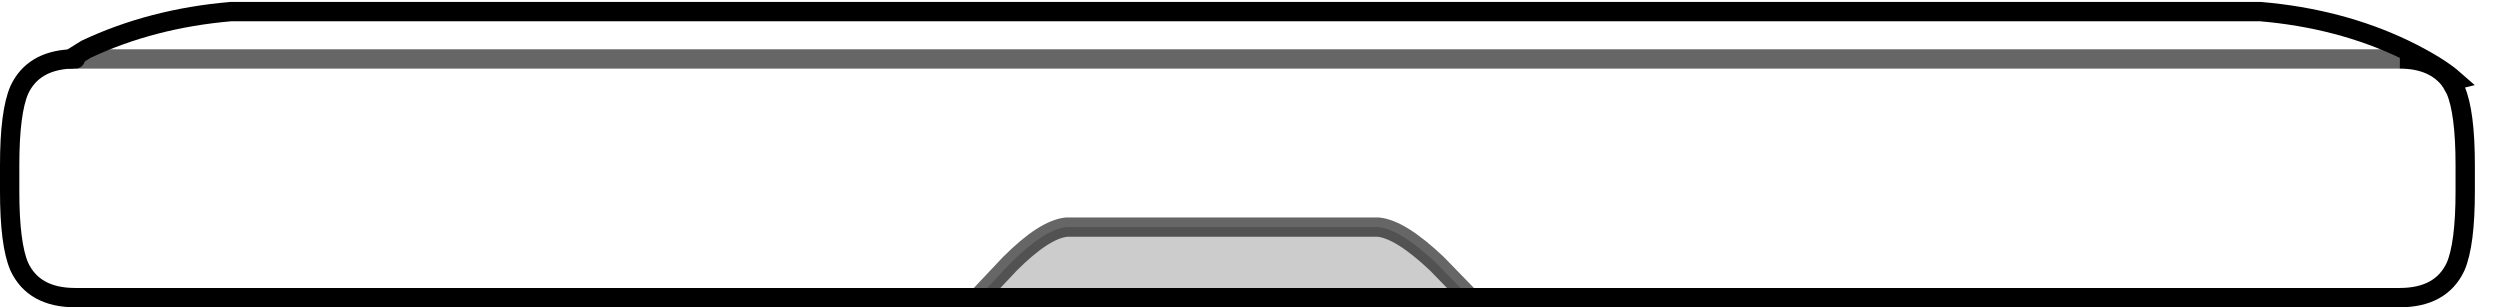 <?xml version="1.0" encoding="UTF-8" standalone="no"?>
<svg xmlns:xlink="http://www.w3.org/1999/xlink" height="15.9px" width="129.35px" xmlns="http://www.w3.org/2000/svg">
  <g transform="matrix(1.0, 0.0, 0.0, 1.0, 64.0, 8.0)">
    <path d="M62.8 -3.8 Q61.95 -4.95 60.15 -4.95 61.95 -4.95 62.8 -3.8 L63.05 -3.35 Q63.55 -2.2 63.55 0.55 L63.55 1.9 Q63.55 4.65 63.05 5.8 62.3 7.4 60.15 7.4 L12.05 7.4 10.35 5.65 Q8.45 3.85 7.3 3.75 L-8.8 3.75 Q-9.95 3.85 -11.75 5.65 L-13.4 7.4 -60.1 7.4 Q-62.25 7.4 -63.0 5.8 -63.5 4.65 -63.5 1.9 L-63.5 0.55 Q-63.5 -2.2 -63.0 -3.35 -62.3 -4.85 -60.35 -4.95 L-59.55 -5.45 Q-56.15 -7.05 -52.05 -7.4 L52.95 -7.4 Q57.05 -7.05 60.4 -5.45 62.15 -4.6 63.0 -3.85 L62.8 -3.8 M-60.1 -4.95 L-60.35 -4.95 -60.1 -4.95 60.15 -4.95 -60.1 -4.95" fill="#ffffff" fill-opacity="0.0" fill-rule="evenodd" stroke="none"/>
    <path d="M12.05 7.4 L-13.4 7.4 -11.75 5.65 Q-9.95 3.85 -8.8 3.75 L7.3 3.75 Q8.45 3.85 10.35 5.65 L12.05 7.4" fill="#000000" fill-opacity="0.2" fill-rule="evenodd" stroke="none"/>
    <path d="M-60.1 -4.95 L60.15 -4.95" fill="none" stroke="#000000" stroke-linecap="butt" stroke-linejoin="miter-clip" stroke-miterlimit="10.0" stroke-opacity="0.6" stroke-width="1.0"/>
    <path d="M60.15 -4.95 Q61.95 -4.95 62.8 -3.8" fill="none" stroke="#000000" stroke-linecap="butt" stroke-linejoin="miter-clip" stroke-miterlimit="10.0" stroke-width="1.0"/>
    <path d="M62.8 -3.8 L63.0 -3.85 Q62.15 -4.6 60.4 -5.45 57.05 -7.05 52.95 -7.4 L-52.05 -7.4 Q-56.15 -7.05 -59.55 -5.45 L-60.35 -4.95 Q-62.3 -4.85 -63.0 -3.35 -63.5 -2.2 -63.5 0.55 L-63.5 1.9 Q-63.5 4.65 -63.0 5.8 -62.25 7.4 -60.1 7.4 L-13.4 7.4 12.05 7.4 60.15 7.4 Q62.3 7.4 63.05 5.8 63.55 4.65 63.55 1.9 L63.55 0.55 Q63.55 -2.2 63.05 -3.35 L62.8 -3.8" fill="none" stroke="#000000" stroke-linecap="round" stroke-linejoin="miter-clip" stroke-miterlimit="10.0" stroke-width="1.0"/>
    <path d="M-60.35 -4.95 L-60.1 -4.95" fill="none" stroke="#000000" stroke-linecap="round" stroke-linejoin="miter-clip" stroke-miterlimit="10.0" stroke-width="1.0"/>
    <path d="M-13.4 7.4 L-11.75 5.65 Q-9.95 3.85 -8.8 3.75 L7.3 3.75 Q8.45 3.85 10.35 5.65 L12.05 7.4" fill="none" stroke="#000000" stroke-linecap="round" stroke-linejoin="miter-clip" stroke-miterlimit="10.0" stroke-opacity="0.6" stroke-width="1.0"/>
  </g>
</svg>
